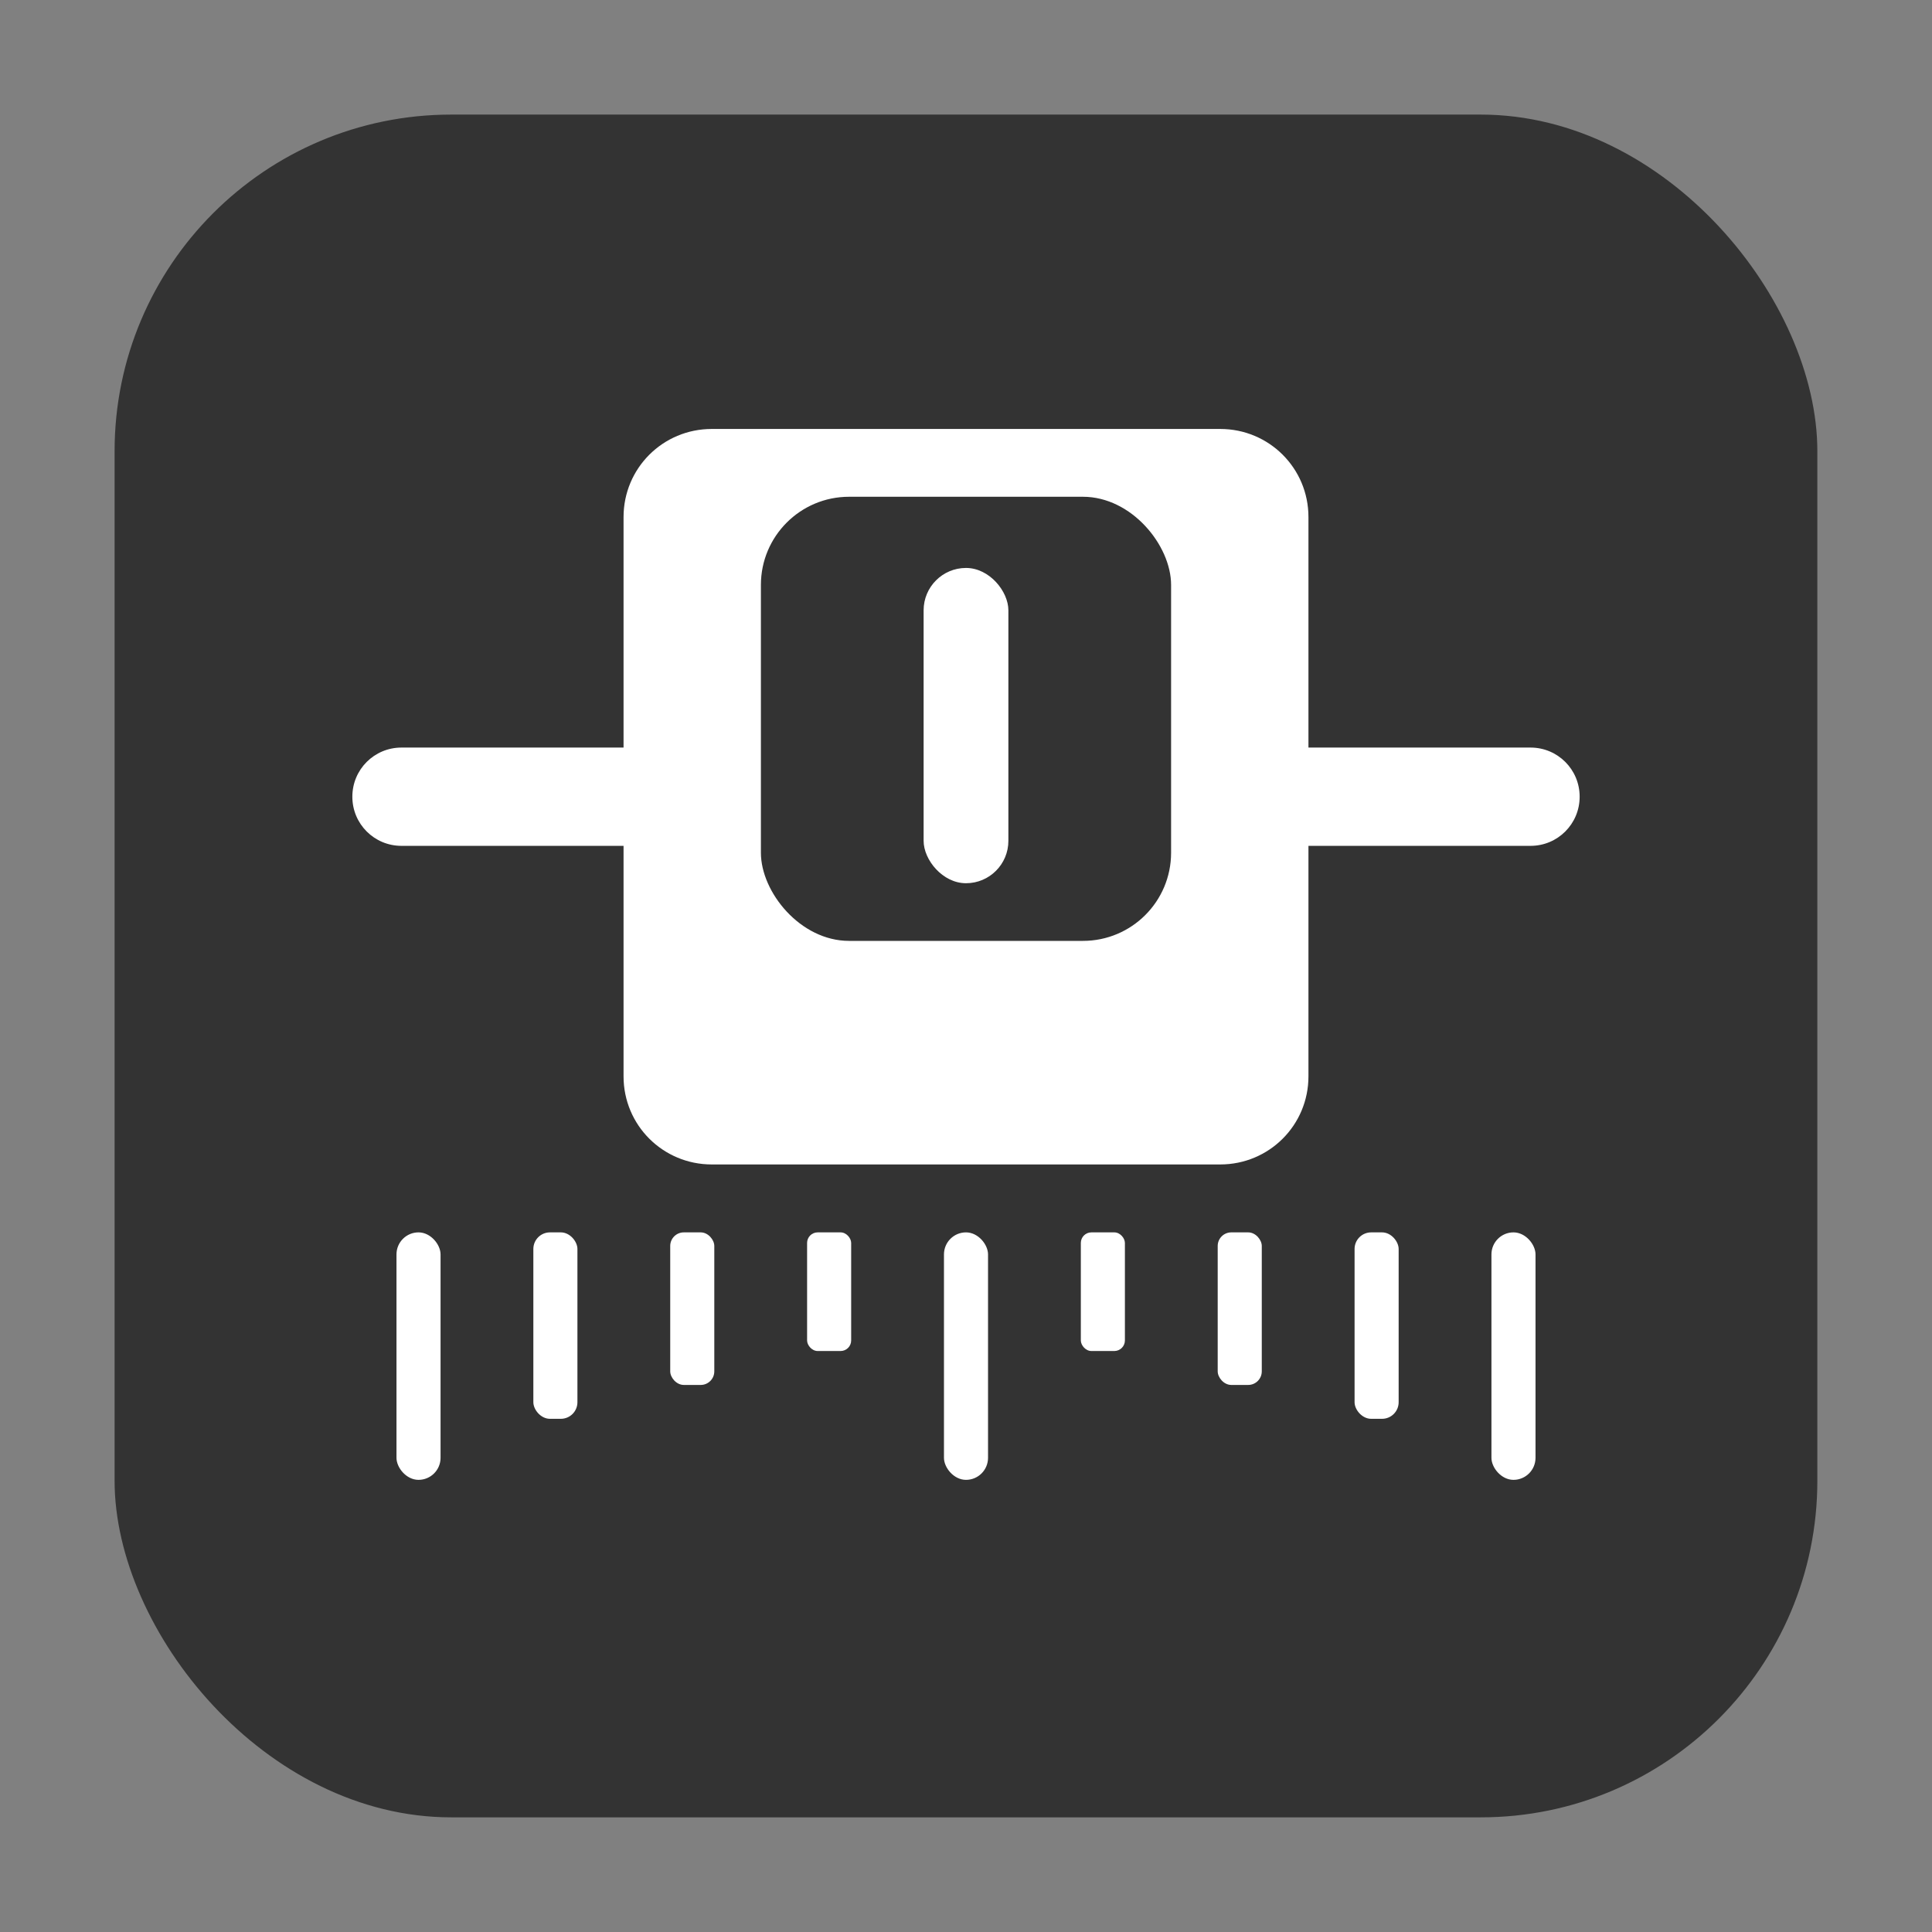 <svg height="32" width="32" xmlns="http://www.w3.org/2000/svg"><rect width="100%" height="100%" fill="#808080" stroke="none"/><rect fill="#333" fill-rule="evenodd" height="28.203" ry="5.575" width="28.203" x="1.898" y="1.898"/><path d="m11.789 7.105c-.809 0-1.461.65-1.461 1.459v3.818h-3.678c-.451 0-.814.363-.814.814 0 .451.363.814.814.814h3.678v3.818c0 .809.652 1.459 1.461 1.459h8.422c.809 0 1.461-.65 1.461-1.459v-3.818h3.678c.451 0 .814-.363.814-.814 0-.451-.363-.814-.814-.814h-3.678v-3.818c0-.809-.652-1.459-1.461-1.459z" fill="#fff"/><rect fill="#333" height="7.356" ry="1.46" width="6.794" x="12.603" y="8.228"/><rect fill="#fff" height="5.222" ry=".702" width="1.404" x="15.298" y="9.407"/><g fill="#fff"><rect height="4.099" ry=".365" width=".73" x="15.635" y="20.412"/><rect height="4.099" ry=".365" width=".73" x="24.703" y="20.412"/><rect height="4.099" ry=".365" width=".73" x="6.567" y="20.412"/><rect height="3.088" ry=".275" width=".73" x="8.834" y="20.412"/><rect height="3.088" ry=".275" width=".73" x="22.436" y="20.412"/><rect height="2.527" ry=".225" width=".73" x="20.169" y="20.412"/><rect height="2.527" ry=".225" width=".73" x="11.101" y="20.412"/><rect height="1.965" ry=".175" width=".73" x="13.368" y="20.412"/><rect height="1.965" ry=".175" width=".73" x="17.902" y="20.412"/></g></svg>